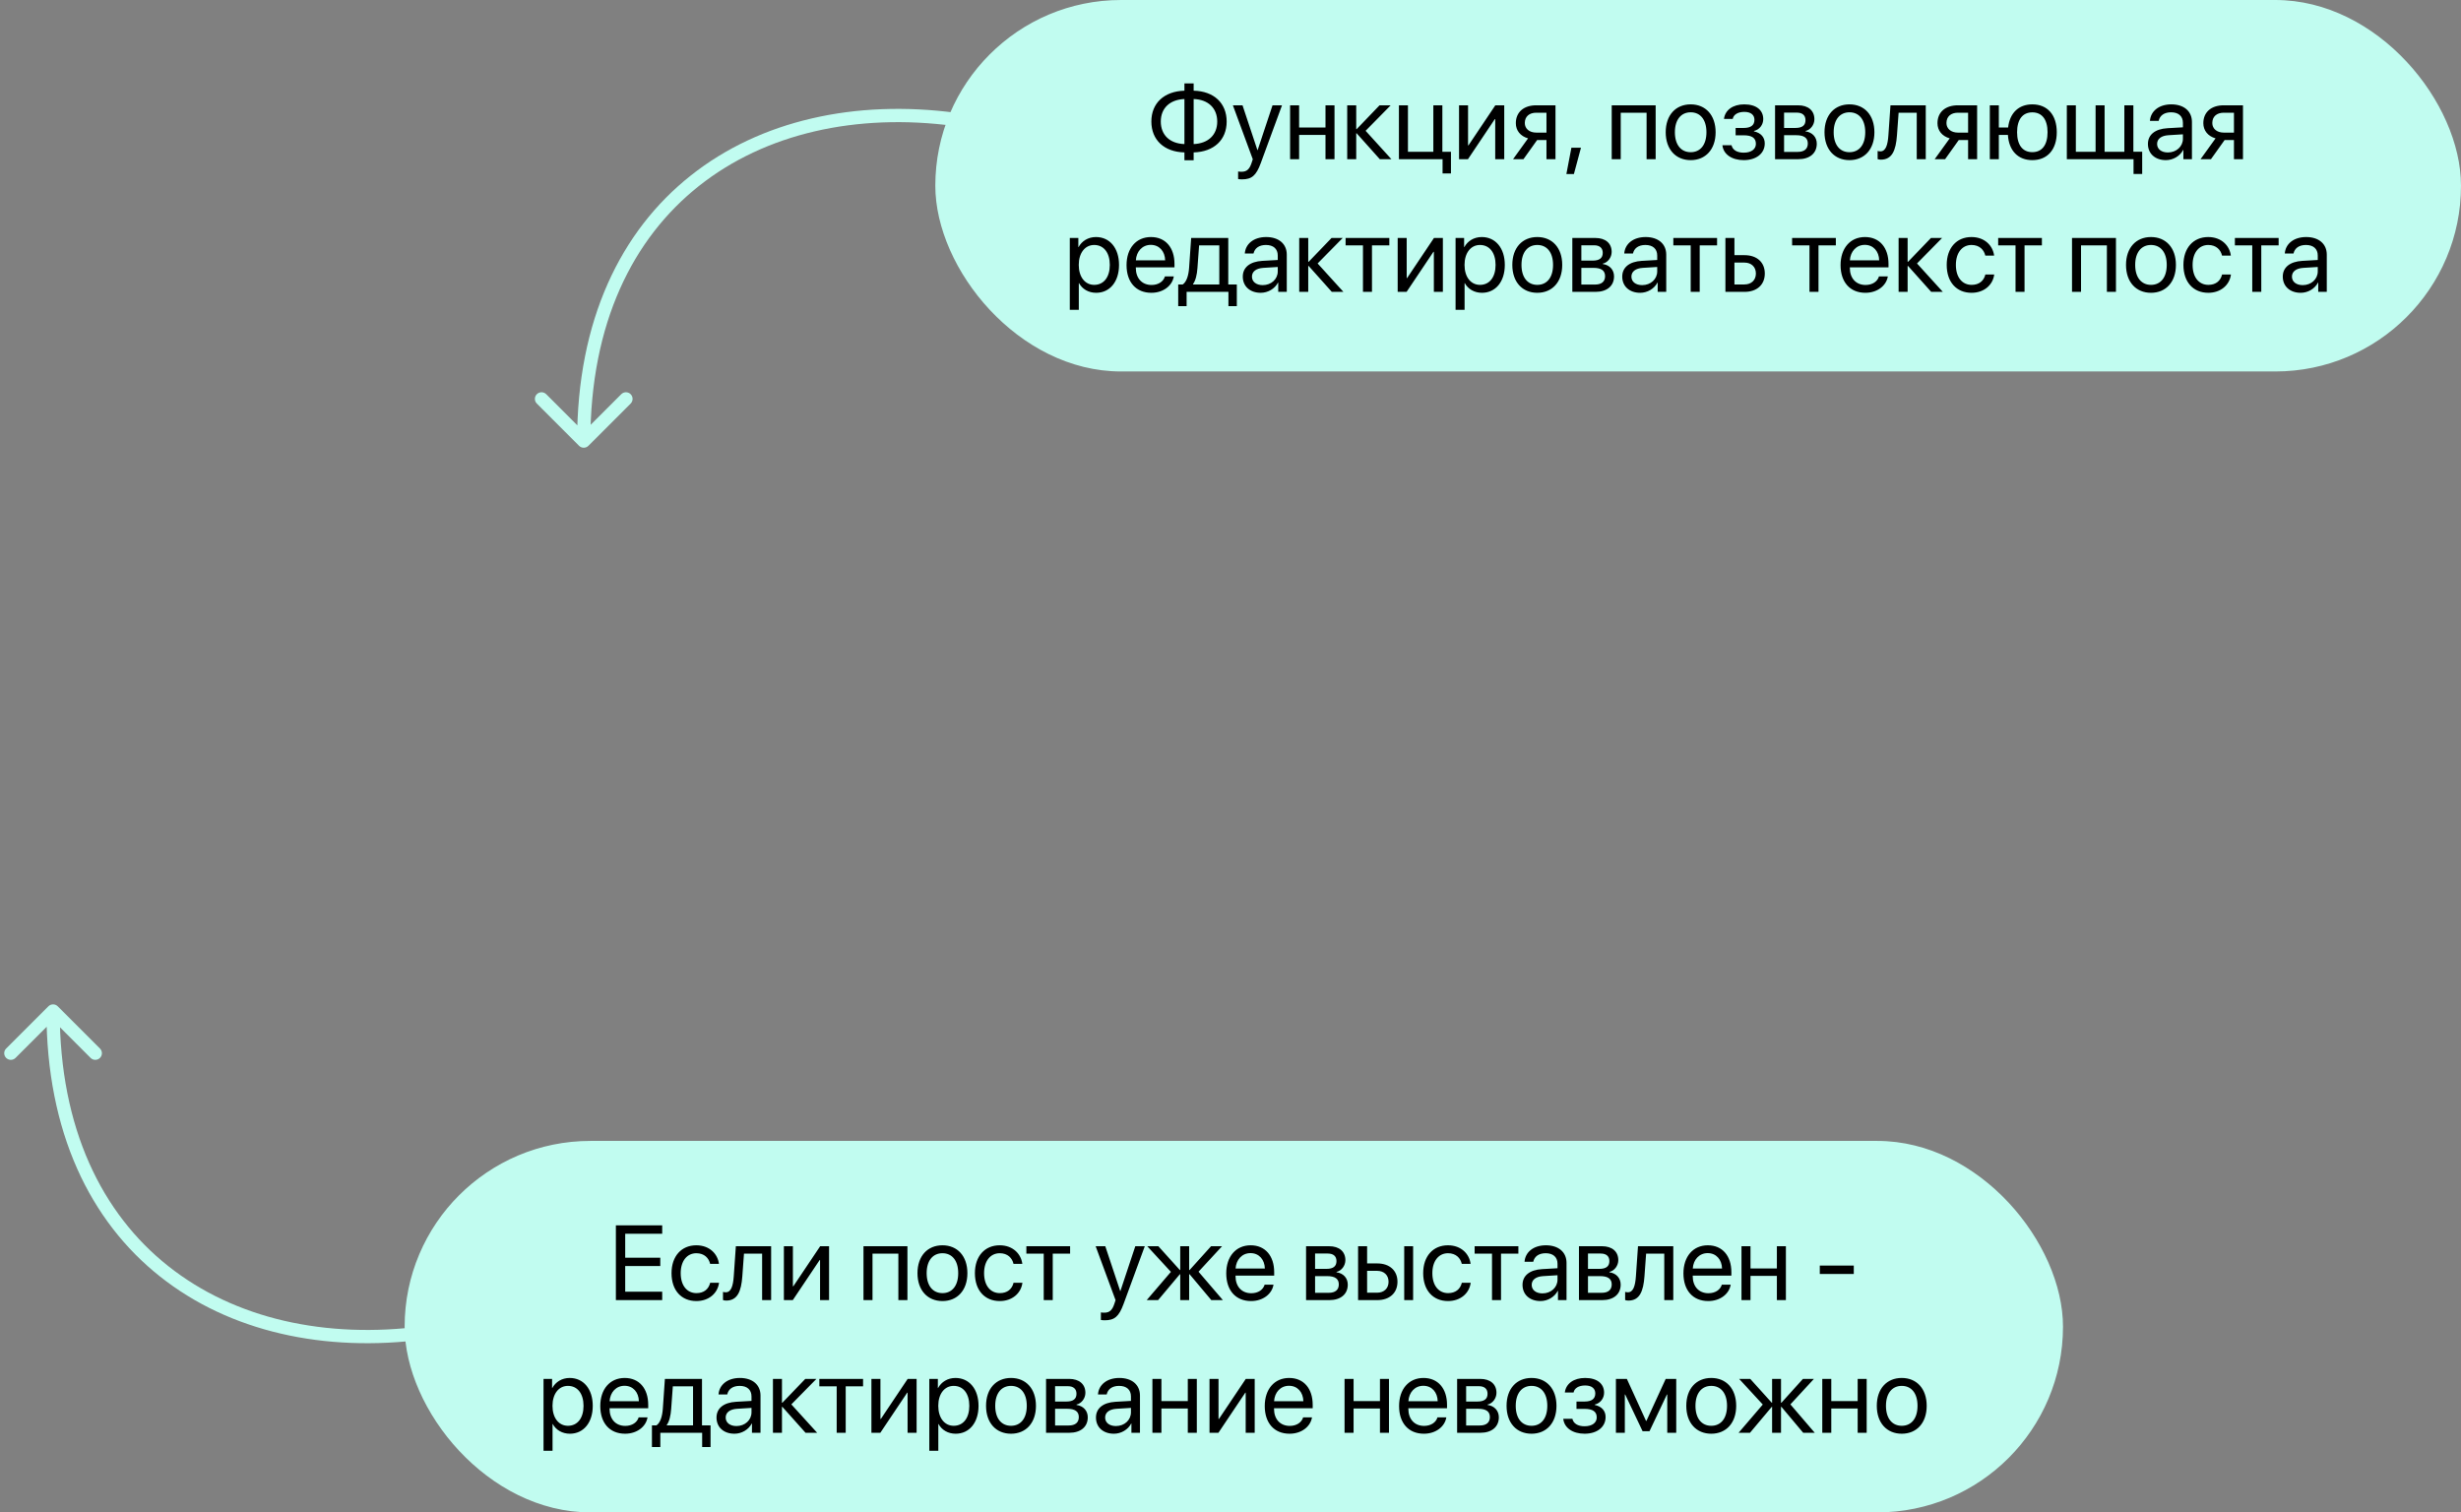 <svg width="371" height="228" viewBox="0 0 371 228" fill="none" xmlns="http://www.w3.org/2000/svg">
    <rect x="0" y="0" width="371" height="228" fill="#808080" stroke="none"/>
    <path d="M144.132 17.009C144.68 17.082 145.064 17.585 144.991 18.132C144.918 18.68 144.415 19.064 143.868 18.991L144.132 17.009ZM88.707 67.205C88.317 67.596 87.683 67.596 87.293 67.205L80.929 60.842C80.538 60.451 80.538 59.818 80.929 59.427C81.32 59.037 81.953 59.037 82.343 59.427L88 65.084L93.657 59.427C94.047 59.037 94.68 59.037 95.071 59.427C95.462 59.818 95.462 60.451 95.071 60.842L88.707 67.205ZM143.868 18.991C129.076 17.019 115.365 20.112 105.371 28.033C95.397 35.94 89 48.755 89 66.498H87C87 48.243 93.603 34.809 104.129 26.466C114.635 18.138 128.924 14.981 144.132 17.009L143.868 18.991Z" fill="#C1FCF0"/>
    <path d="M64.132 201.903C64.68 201.83 65.064 201.328 64.991 200.78C64.918 200.233 64.415 199.848 63.868 199.921L64.132 201.903ZM8.707 151.707C8.317 151.316 7.683 151.316 7.293 151.707L0.929 158.071C0.538 158.461 0.538 159.094 0.929 159.485C1.319 159.875 1.953 159.875 2.343 159.485L8 153.828L13.657 159.485C14.047 159.875 14.681 159.875 15.071 159.485C15.462 159.094 15.462 158.461 15.071 158.071L8.707 151.707ZM63.868 199.921C49.076 201.893 35.365 198.8 25.371 190.879C15.397 182.972 9 170.157 9 152.414H7C7 170.669 13.603 184.103 24.129 192.446C34.635 200.774 48.924 203.931 64.132 201.903L63.868 199.921Z" fill="#C1FCF0"/>
    <rect x="141" width="230" height="56" rx="28" fill="#C1FCF0"/>
    <path d="M178.555 22.977V24.156H179.945V22.977C183 22.891 184.922 21.094 184.922 18.328C184.922 15.547 183 13.742 179.945 13.672V12.57H178.555V13.672C175.492 13.758 173.57 15.555 173.57 18.32C173.57 21.102 175.5 22.906 178.555 22.977ZM178.555 21.719C176.352 21.648 174.992 20.352 174.992 18.32C174.992 16.312 176.352 15.016 178.555 14.93V21.719ZM183.5 18.328C183.5 20.336 182.141 21.633 179.945 21.719V14.93C182.141 15 183.5 16.305 183.5 18.328ZM187.234 27.039C188.703 27.039 189.375 26.469 190.07 24.57L193.266 15.875H191.836L189.586 22.641H189.562L187.312 15.875H185.859L188.859 24.008L188.672 24.578C188.359 25.523 187.938 25.891 187.18 25.891C187.008 25.891 186.797 25.883 186.648 25.852V26.992C186.797 27.023 187.07 27.039 187.234 27.039ZM199.82 24H201.18V15.875H199.82V19.227H195.844V15.875H194.484V24H195.844V20.344H199.82V24ZM204.516 20.094L208.008 24H209.758L205.867 19.719L209.648 15.875H207.969L204.516 19.469H204.453V15.875H203.094V24H204.453V20.094H204.516ZM218.734 26.148V22.883H217.438V15.875H216.078V22.883H212.25V15.875H210.891V24H217.469V26.148H218.734ZM221.297 24L225.344 17.961H225.406V24H226.766V15.875H225.422L221.375 21.914H221.312V15.875H219.953V24H221.297ZM233.133 24H234.492V15.875H231.586C229.719 15.875 228.516 16.898 228.516 18.57C228.516 19.688 229.211 20.531 230.359 20.859L228.094 24H229.664L231.727 21.109H233.133V24ZM231.594 19.992C230.547 19.992 229.867 19.391 229.867 18.547C229.867 17.57 230.539 16.992 231.594 16.992H233.133V19.992H231.594ZM237.266 26.242L238.336 22.266H236.891L236.133 26.242H237.266ZM248.227 24H249.594V15.875H242.969V24H244.328V16.992H248.227V24ZM254.875 24.141C257.117 24.141 258.633 22.523 258.633 19.938C258.633 17.344 257.117 15.734 254.875 15.734C252.625 15.734 251.109 17.344 251.109 19.938C251.109 22.523 252.625 24.141 254.875 24.141ZM254.875 22.945C253.438 22.945 252.492 21.852 252.492 19.938C252.492 18.023 253.438 16.93 254.875 16.93C256.312 16.93 257.25 18.023 257.25 19.938C257.25 21.852 256.312 22.945 254.875 22.945ZM262.867 24.141C264.773 24.141 266.039 23.125 266.039 21.625C266.039 20.711 265.484 20.039 264.414 19.805V19.742C265.258 19.547 265.812 18.797 265.812 17.953C265.812 16.633 264.805 15.734 262.953 15.734C261.234 15.734 260.062 16.586 259.891 17.93H261.211C261.32 17.281 261.992 16.867 262.953 16.867C264 16.867 264.484 17.367 264.484 18.062C264.484 18.883 263.938 19.289 262.867 19.289H261.648V20.398H262.867C264.094 20.398 264.703 20.797 264.703 21.688C264.703 22.461 264.047 23.016 262.867 23.016C261.859 23.016 261.188 22.602 261.031 21.891H259.656C259.797 23.266 261.086 24.141 262.867 24.141ZM271.094 24C272.82 24 273.883 23.102 273.883 21.664C273.883 20.672 273.211 19.945 272.188 19.805V19.742C272.938 19.586 273.523 18.812 273.523 17.977C273.523 16.672 272.594 15.875 271.07 15.875H267.594V24H271.094ZM268.953 16.977H270.867C271.719 16.977 272.18 17.383 272.18 18.117C272.18 18.906 271.688 19.289 270.664 19.289H268.953V16.977ZM268.953 20.383H270.773C271.961 20.383 272.531 20.789 272.531 21.633C272.531 22.453 272 22.898 271.016 22.898H268.953V20.383ZM278.812 24.141C281.055 24.141 282.57 22.523 282.57 19.938C282.57 17.344 281.055 15.734 278.812 15.734C276.562 15.734 275.047 17.344 275.047 19.938C275.047 22.523 276.562 24.141 278.812 24.141ZM278.812 22.945C277.375 22.945 276.43 21.852 276.43 19.938C276.43 18.023 277.375 16.93 278.812 16.93C280.25 16.93 281.188 18.023 281.188 19.938C281.188 21.852 280.25 22.945 278.812 22.945ZM285.969 20.414L286.219 16.992H288.953V24H290.312V15.875H284.992L284.68 20.383C284.578 21.875 284.273 22.82 283.469 22.82C283.273 22.82 283.125 22.781 283.055 22.758V23.984C283.148 24.023 283.305 24.07 283.539 24.07C285.25 24.07 285.805 22.656 285.969 20.414ZM296.695 24H298.055V15.875H295.148C293.281 15.875 292.078 16.898 292.078 18.57C292.078 19.688 292.773 20.531 293.922 20.859L291.656 24H293.227L295.289 21.109H296.695V24ZM295.156 19.992C294.109 19.992 293.43 19.391 293.43 18.547C293.43 17.57 294.102 16.992 295.156 16.992H296.695V19.992H295.156ZM306.375 24.141C308.656 24.141 310.062 22.547 310.062 19.938C310.062 17.32 308.656 15.734 306.375 15.734C304.312 15.734 302.969 17.039 302.727 19.227H301.328V15.875H299.969V24H301.328V20.344H302.695C302.844 22.711 304.219 24.141 306.375 24.141ZM306.375 22.938C304.906 22.938 304.078 21.844 304.078 19.938C304.078 18.023 304.906 16.938 306.375 16.938C307.844 16.938 308.672 18.023 308.672 19.938C308.672 21.844 307.844 22.938 306.375 22.938ZM311.578 24H321.633V26.227H322.938V22.875H321.609V15.875H320.25V22.883H317.273V15.875H315.914V22.883H312.938V15.875H311.578V24ZM326.508 24.141C327.602 24.141 328.633 23.531 329.117 22.602H329.148V24H330.438V18.383C330.438 16.766 329.234 15.734 327.328 15.734C325.406 15.734 324.203 16.812 324.109 18.219H325.422C325.594 17.422 326.25 16.93 327.297 16.93C328.422 16.93 329.078 17.523 329.078 18.516V19.195L326.75 19.328C324.875 19.438 323.805 20.312 323.805 21.703C323.805 23.164 324.891 24.141 326.508 24.141ZM326.812 22.984C325.836 22.984 325.188 22.477 325.188 21.703C325.188 20.938 325.812 20.453 326.906 20.383L329.078 20.25V20.914C329.078 22.086 328.094 22.984 326.812 22.984ZM336.773 24H338.133V15.875H335.227C333.359 15.875 332.156 16.898 332.156 18.57C332.156 19.688 332.852 20.531 334 20.859L331.734 24H333.305L335.367 21.109H336.773V24ZM335.234 19.992C334.188 19.992 333.508 19.391 333.508 18.547C333.508 17.57 334.18 16.992 335.234 16.992H336.773V19.992H335.234ZM165.219 35.734C164.039 35.734 163.094 36.336 162.594 37.25H162.562V35.875H161.273V46.711H162.633V42.68H162.664C163.148 43.57 164.086 44.141 165.25 44.141C167.297 44.141 168.695 42.484 168.695 39.938C168.695 37.391 167.289 35.734 165.219 35.734ZM164.953 42.945C163.562 42.945 162.625 41.75 162.625 39.938C162.625 38.133 163.562 36.93 164.953 36.93C166.398 36.93 167.305 38.102 167.305 39.938C167.305 41.781 166.398 42.945 164.953 42.945ZM175.617 41.672C175.391 42.438 174.633 42.961 173.602 42.961C172.141 42.961 171.227 41.938 171.227 40.383V40.305H177.055V39.789C177.055 37.328 175.703 35.734 173.508 35.734C171.266 35.734 169.828 37.445 169.828 39.969C169.828 42.523 171.242 44.141 173.57 44.141C175.344 44.141 176.719 43.094 176.953 41.672H175.617ZM173.484 36.914C174.766 36.914 175.617 37.883 175.648 39.242H171.234C171.32 37.891 172.211 36.914 173.484 36.914ZM178.883 46.148V44H185.188V46.148H186.453V42.883H185.164V35.875H179.57L179.258 40.383C179.18 41.477 178.891 42.492 178.297 42.883H177.617V46.148H178.883ZM183.812 42.883H179.852V42.82C180.234 42.305 180.445 41.422 180.516 40.414L180.766 36.992H183.812V42.883ZM190.055 44.141C191.148 44.141 192.18 43.531 192.664 42.602H192.695V44H193.984V38.383C193.984 36.766 192.781 35.734 190.875 35.734C188.953 35.734 187.75 36.812 187.656 38.219H188.969C189.141 37.422 189.797 36.93 190.844 36.93C191.969 36.93 192.625 37.523 192.625 38.516V39.195L190.297 39.328C188.422 39.438 187.352 40.312 187.352 41.703C187.352 43.164 188.438 44.141 190.055 44.141ZM190.359 42.984C189.383 42.984 188.734 42.477 188.734 41.703C188.734 40.938 189.359 40.453 190.453 40.383L192.625 40.25V40.914C192.625 42.086 191.641 42.984 190.359 42.984ZM197.281 40.094L200.773 44H202.523L198.633 39.719L202.414 35.875H200.734L197.281 39.469H197.219V35.875H195.859V44H197.219V40.094H197.281ZM209.445 35.875H202.852V36.992H205.469V44H206.828V36.992H209.445V35.875ZM212.047 44L216.094 37.961H216.156V44H217.516V35.875H216.172L212.125 41.914H212.062V35.875H210.703V44H212.047ZM223.375 35.734C222.195 35.734 221.25 36.336 220.75 37.25H220.719V35.875H219.43V46.711H220.789V42.68H220.82C221.305 43.57 222.242 44.141 223.406 44.141C225.453 44.141 226.852 42.484 226.852 39.938C226.852 37.391 225.445 35.734 223.375 35.734ZM223.109 42.945C221.719 42.945 220.781 41.75 220.781 39.938C220.781 38.133 221.719 36.93 223.109 36.93C224.555 36.93 225.461 38.102 225.461 39.938C225.461 41.781 224.555 42.945 223.109 42.945ZM231.75 44.141C233.992 44.141 235.508 42.523 235.508 39.938C235.508 37.344 233.992 35.734 231.75 35.734C229.5 35.734 227.984 37.344 227.984 39.938C227.984 42.523 229.5 44.141 231.75 44.141ZM231.75 42.945C230.312 42.945 229.367 41.852 229.367 39.938C229.367 38.023 230.312 36.93 231.75 36.93C233.188 36.93 234.125 38.023 234.125 39.938C234.125 41.852 233.188 42.945 231.75 42.945ZM240.531 44C242.258 44 243.32 43.102 243.32 41.664C243.32 40.672 242.648 39.945 241.625 39.805V39.742C242.375 39.586 242.961 38.812 242.961 37.977C242.961 36.672 242.031 35.875 240.508 35.875H237.031V44H240.531ZM238.391 36.977H240.305C241.156 36.977 241.617 37.383 241.617 38.117C241.617 38.906 241.125 39.289 240.102 39.289H238.391V36.977ZM238.391 40.383H240.211C241.398 40.383 241.969 40.789 241.969 41.633C241.969 42.453 241.438 42.898 240.453 42.898H238.391V40.383ZM247.258 44.141C248.352 44.141 249.383 43.531 249.867 42.602H249.898V44H251.188V38.383C251.188 36.766 249.984 35.734 248.078 35.734C246.156 35.734 244.953 36.812 244.859 38.219H246.172C246.344 37.422 247 36.93 248.047 36.93C249.172 36.93 249.828 37.523 249.828 38.516V39.195L247.5 39.328C245.625 39.438 244.555 40.312 244.555 41.703C244.555 43.164 245.641 44.141 247.258 44.141ZM247.562 42.984C246.586 42.984 245.938 42.477 245.938 41.703C245.938 40.938 246.562 40.453 247.656 40.383L249.828 40.25V40.914C249.828 42.086 248.844 42.984 247.562 42.984ZM258.852 35.875H252.258V36.992H254.875V44H256.234V36.992H258.852V35.875ZM260.109 44H262.992C264.852 44 266.047 42.93 266.047 41.234C266.047 39.539 264.852 38.469 262.992 38.469H261.469V35.875H260.109V44ZM262.969 39.586C264.016 39.586 264.703 40.234 264.703 41.234C264.703 42.227 264.023 42.883 262.969 42.883H261.469V39.586H262.969ZM276.758 35.875H270.164V36.992H272.781V44H274.141V36.992H276.758V35.875ZM283.258 41.672C283.031 42.438 282.273 42.961 281.242 42.961C279.781 42.961 278.867 41.938 278.867 40.383V40.305H284.695V39.789C284.695 37.328 283.344 35.734 281.148 35.734C278.906 35.734 277.469 37.445 277.469 39.969C277.469 42.523 278.883 44.141 281.211 44.141C282.984 44.141 284.359 43.094 284.594 41.672H283.258ZM281.125 36.914C282.406 36.914 283.258 37.883 283.289 39.242H278.875C278.961 37.891 279.852 36.914 281.125 36.914ZM287.641 40.094L291.133 44H292.883L288.992 39.719L292.773 35.875H291.094L287.641 39.469H287.578V35.875H286.219V44H287.578V40.094H287.641ZM300.617 38.539C300.445 37.078 299.234 35.734 297.203 35.734C294.961 35.734 293.469 37.375 293.469 39.938C293.469 42.555 294.969 44.141 297.219 44.141C299.062 44.141 300.422 43 300.633 41.383H299.297C299.062 42.359 298.336 42.945 297.227 42.945C295.82 42.945 294.852 41.828 294.852 39.938C294.852 38.094 295.805 36.93 297.211 36.93C298.406 36.93 299.094 37.656 299.289 38.539H300.617ZM307.82 35.875H301.227V36.992H303.844V44H305.203V36.992H307.82V35.875ZM317.617 44H318.984V35.875H312.359V44H313.719V36.992H317.617V44ZM324.266 44.141C326.508 44.141 328.023 42.523 328.023 39.938C328.023 37.344 326.508 35.734 324.266 35.734C322.016 35.734 320.5 37.344 320.5 39.938C320.5 42.523 322.016 44.141 324.266 44.141ZM324.266 42.945C322.828 42.945 321.883 41.852 321.883 39.938C321.883 38.023 322.828 36.93 324.266 36.93C325.703 36.93 326.641 38.023 326.641 39.938C326.641 41.852 325.703 42.945 324.266 42.945ZM336.305 38.539C336.133 37.078 334.922 35.734 332.891 35.734C330.648 35.734 329.156 37.375 329.156 39.938C329.156 42.555 330.656 44.141 332.906 44.141C334.75 44.141 336.109 43 336.32 41.383H334.984C334.75 42.359 334.023 42.945 332.914 42.945C331.508 42.945 330.539 41.828 330.539 39.938C330.539 38.094 331.492 36.93 332.898 36.93C334.094 36.93 334.781 37.656 334.977 38.539H336.305ZM343.508 35.875H336.914V36.992H339.531V44H340.891V36.992H343.508V35.875ZM346.836 44.141C347.93 44.141 348.961 43.531 349.445 42.602H349.477V44H350.766V38.383C350.766 36.766 349.562 35.734 347.656 35.734C345.734 35.734 344.531 36.812 344.438 38.219H345.75C345.922 37.422 346.578 36.93 347.625 36.93C348.75 36.93 349.406 37.523 349.406 38.516V39.195L347.078 39.328C345.203 39.438 344.133 40.312 344.133 41.703C344.133 43.164 345.219 44.141 346.836 44.141ZM347.141 42.984C346.164 42.984 345.516 42.477 345.516 41.703C345.516 40.938 346.141 40.453 347.234 40.383L349.406 40.25V40.914C349.406 42.086 348.422 42.984 347.141 42.984Z" fill="black"/>
    <rect x="61" y="172" width="250" height="56" rx="28" fill="#C1FCF0"/>
    <path d="M99.828 194.734H94.25V190.859H99.539V189.609H94.25V185.992H99.828V184.727H92.844V196H99.828V194.734ZM108.383 190.539C108.211 189.078 107 187.734 104.969 187.734C102.727 187.734 101.234 189.375 101.234 191.938C101.234 194.555 102.734 196.141 104.984 196.141C106.828 196.141 108.188 195 108.398 193.383H107.062C106.828 194.359 106.102 194.945 104.992 194.945C103.586 194.945 102.617 193.828 102.617 191.938C102.617 190.094 103.57 188.93 104.977 188.93C106.172 188.93 106.859 189.656 107.055 190.539H108.383ZM111.906 192.414L112.156 188.992H114.891V196H116.25V187.875H110.93L110.617 192.383C110.516 193.875 110.211 194.82 109.406 194.82C109.211 194.82 109.062 194.781 108.992 194.758V195.984C109.086 196.023 109.242 196.07 109.477 196.07C111.188 196.07 111.742 194.656 111.906 192.414ZM119.516 196L123.562 189.961H123.625V196H124.984V187.875H123.641L119.594 193.914H119.531V187.875H118.172V196H119.516ZM135.43 196H136.797V187.875H130.172V196H131.531V188.992H135.43V196ZM142.078 196.141C144.32 196.141 145.836 194.523 145.836 191.938C145.836 189.344 144.32 187.734 142.078 187.734C139.828 187.734 138.312 189.344 138.312 191.938C138.312 194.523 139.828 196.141 142.078 196.141ZM142.078 194.945C140.641 194.945 139.695 193.852 139.695 191.938C139.695 190.023 140.641 188.93 142.078 188.93C143.516 188.93 144.453 190.023 144.453 191.938C144.453 193.852 143.516 194.945 142.078 194.945ZM154.117 190.539C153.945 189.078 152.734 187.734 150.703 187.734C148.461 187.734 146.969 189.375 146.969 191.938C146.969 194.555 148.469 196.141 150.719 196.141C152.562 196.141 153.922 195 154.133 193.383H152.797C152.562 194.359 151.836 194.945 150.727 194.945C149.32 194.945 148.352 193.828 148.352 191.938C148.352 190.094 149.305 188.93 150.711 188.93C151.906 188.93 152.594 189.656 152.789 190.539H154.117ZM161.32 187.875H154.727V188.992H157.344V196H158.703V188.992H161.32V187.875ZM166.547 199.039C168.016 199.039 168.688 198.469 169.383 196.57L172.578 187.875H171.148L168.898 194.641H168.875L166.625 187.875H165.172L168.172 196.008L167.984 196.578C167.672 197.523 167.25 197.891 166.492 197.891C166.32 197.891 166.109 197.883 165.961 197.852V198.992C166.109 199.023 166.383 199.039 166.547 199.039ZM174.586 196L177.867 192.094H177.922V196H179.266V192.094H179.328L182.609 196H184.352L180.68 191.719L184.227 187.875H182.57L179.328 191.469H179.266V187.875H177.922V191.469H177.867L174.625 187.875H172.953L176.516 191.742L172.867 196H174.586ZM190.648 193.672C190.422 194.438 189.664 194.961 188.633 194.961C187.172 194.961 186.258 193.938 186.258 192.383V192.305H192.086V191.789C192.086 189.328 190.734 187.734 188.539 187.734C186.297 187.734 184.859 189.445 184.859 191.969C184.859 194.523 186.273 196.141 188.602 196.141C190.375 196.141 191.75 195.094 191.984 193.672H190.648ZM188.516 188.914C189.797 188.914 190.648 189.883 190.68 191.242H186.266C186.352 189.891 187.242 188.914 188.516 188.914ZM200.391 196C202.117 196 203.18 195.102 203.18 193.664C203.18 192.672 202.508 191.945 201.484 191.805V191.742C202.234 191.586 202.82 190.812 202.82 189.977C202.82 188.672 201.891 187.875 200.367 187.875H196.891V196H200.391ZM198.25 188.977H200.164C201.016 188.977 201.477 189.383 201.477 190.117C201.477 190.906 200.984 191.289 199.961 191.289H198.25V188.977ZM198.25 192.383H200.07C201.258 192.383 201.828 192.789 201.828 193.633C201.828 194.453 201.297 194.898 200.312 194.898H198.25V192.383ZM211.688 196H213.031V187.875H211.688V196ZM204.734 196H207.617C209.477 196 210.672 194.93 210.672 193.234C210.672 191.539 209.477 190.469 207.617 190.469H206.094V187.875H204.734V196ZM207.594 191.586C208.641 191.586 209.328 192.234 209.328 193.234C209.328 194.227 208.648 194.883 207.594 194.883H206.094V191.586H207.594ZM221.695 190.539C221.523 189.078 220.312 187.734 218.281 187.734C216.039 187.734 214.547 189.375 214.547 191.938C214.547 194.555 216.047 196.141 218.297 196.141C220.141 196.141 221.5 195 221.711 193.383H220.375C220.141 194.359 219.414 194.945 218.305 194.945C216.898 194.945 215.93 193.828 215.93 191.938C215.93 190.094 216.883 188.93 218.289 188.93C219.484 188.93 220.172 189.656 220.367 190.539H221.695ZM228.898 187.875H222.305V188.992H224.922V196H226.281V188.992H228.898V187.875ZM232.227 196.141C233.32 196.141 234.352 195.531 234.836 194.602H234.867V196H236.156V190.383C236.156 188.766 234.953 187.734 233.047 187.734C231.125 187.734 229.922 188.812 229.828 190.219H231.141C231.312 189.422 231.969 188.93 233.016 188.93C234.141 188.93 234.797 189.523 234.797 190.516V191.195L232.469 191.328C230.594 191.438 229.523 192.312 229.523 193.703C229.523 195.164 230.609 196.141 232.227 196.141ZM232.531 194.984C231.555 194.984 230.906 194.477 230.906 193.703C230.906 192.938 231.531 192.453 232.625 192.383L234.797 192.25V192.914C234.797 194.086 233.812 194.984 232.531 194.984ZM241.531 196C243.258 196 244.32 195.102 244.32 193.664C244.32 192.672 243.648 191.945 242.625 191.805V191.742C243.375 191.586 243.961 190.812 243.961 189.977C243.961 188.672 243.031 187.875 241.508 187.875H238.031V196H241.531ZM239.391 188.977H241.305C242.156 188.977 242.617 189.383 242.617 190.117C242.617 190.906 242.125 191.289 241.102 191.289H239.391V188.977ZM239.391 192.383H241.211C242.398 192.383 242.969 192.789 242.969 193.633C242.969 194.453 242.438 194.898 241.453 194.898H239.391V192.383ZM247.906 192.414L248.156 188.992H250.891V196H252.25V187.875H246.93L246.617 192.383C246.516 193.875 246.211 194.82 245.406 194.82C245.211 194.82 245.062 194.781 244.992 194.758V195.984C245.086 196.023 245.242 196.07 245.477 196.07C247.188 196.07 247.742 194.656 247.906 192.414ZM259.57 193.672C259.344 194.438 258.586 194.961 257.555 194.961C256.094 194.961 255.18 193.938 255.18 192.383V192.305H261.008V191.789C261.008 189.328 259.656 187.734 257.461 187.734C255.219 187.734 253.781 189.445 253.781 191.969C253.781 194.523 255.195 196.141 257.523 196.141C259.297 196.141 260.672 195.094 260.906 193.672H259.57ZM257.438 188.914C258.719 188.914 259.57 189.883 259.602 191.242H255.188C255.273 189.891 256.164 188.914 257.438 188.914ZM267.867 196H269.227V187.875H267.867V191.227H263.891V187.875H262.531V196H263.891V192.344H267.867V196ZM279.461 192.062V190.797H274.336V192.062H279.461ZM85.883 207.734C84.703 207.734 83.758 208.336 83.258 209.25H83.227V207.875H81.938V218.711H83.297V214.68H83.328C83.812 215.57 84.75 216.141 85.914 216.141C87.961 216.141 89.359 214.484 89.359 211.938C89.359 209.391 87.953 207.734 85.883 207.734ZM85.617 214.945C84.227 214.945 83.289 213.75 83.289 211.938C83.289 210.133 84.227 208.93 85.617 208.93C87.062 208.93 87.969 210.102 87.969 211.938C87.969 213.781 87.062 214.945 85.617 214.945ZM96.281 213.672C96.055 214.438 95.297 214.961 94.266 214.961C92.805 214.961 91.891 213.938 91.891 212.383V212.305H97.719V211.789C97.719 209.328 96.367 207.734 94.172 207.734C91.93 207.734 90.492 209.445 90.492 211.969C90.492 214.523 91.906 216.141 94.234 216.141C96.008 216.141 97.383 215.094 97.617 213.672H96.281ZM94.148 208.914C95.43 208.914 96.281 209.883 96.312 211.242H91.898C91.984 209.891 92.875 208.914 94.148 208.914ZM99.547 218.148V216H105.852V218.148H107.117V214.883H105.828V207.875H100.234L99.922 212.383C99.844 213.477 99.555 214.492 98.961 214.883H98.281V218.148H99.547ZM104.477 214.883H100.516V214.82C100.898 214.305 101.109 213.422 101.18 212.414L101.43 208.992H104.477V214.883ZM110.719 216.141C111.812 216.141 112.844 215.531 113.328 214.602H113.359V216H114.648V210.383C114.648 208.766 113.445 207.734 111.539 207.734C109.617 207.734 108.414 208.812 108.32 210.219H109.633C109.805 209.422 110.461 208.93 111.508 208.93C112.633 208.93 113.289 209.523 113.289 210.516V211.195L110.961 211.328C109.086 211.438 108.016 212.312 108.016 213.703C108.016 215.164 109.102 216.141 110.719 216.141ZM111.023 214.984C110.047 214.984 109.398 214.477 109.398 213.703C109.398 212.938 110.023 212.453 111.117 212.383L113.289 212.25V212.914C113.289 214.086 112.305 214.984 111.023 214.984ZM117.945 212.094L121.438 216H123.188L119.297 211.719L123.078 207.875H121.398L117.945 211.469H117.883V207.875H116.523V216H117.883V212.094H117.945ZM130.109 207.875H123.516V208.992H126.133V216H127.492V208.992H130.109V207.875ZM132.711 216L136.758 209.961H136.82V216H138.18V207.875H136.836L132.789 213.914H132.727V207.875H131.367V216H132.711ZM144.039 207.734C142.859 207.734 141.914 208.336 141.414 209.25H141.383V207.875H140.094V218.711H141.453V214.68H141.484C141.969 215.57 142.906 216.141 144.07 216.141C146.117 216.141 147.516 214.484 147.516 211.938C147.516 209.391 146.109 207.734 144.039 207.734ZM143.773 214.945C142.383 214.945 141.445 213.75 141.445 211.938C141.445 210.133 142.383 208.93 143.773 208.93C145.219 208.93 146.125 210.102 146.125 211.938C146.125 213.781 145.219 214.945 143.773 214.945ZM152.414 216.141C154.656 216.141 156.172 214.523 156.172 211.938C156.172 209.344 154.656 207.734 152.414 207.734C150.164 207.734 148.648 209.344 148.648 211.938C148.648 214.523 150.164 216.141 152.414 216.141ZM152.414 214.945C150.977 214.945 150.031 213.852 150.031 211.938C150.031 210.023 150.977 208.93 152.414 208.93C153.852 208.93 154.789 210.023 154.789 211.938C154.789 213.852 153.852 214.945 152.414 214.945ZM161.195 216C162.922 216 163.984 215.102 163.984 213.664C163.984 212.672 163.312 211.945 162.289 211.805V211.742C163.039 211.586 163.625 210.812 163.625 209.977C163.625 208.672 162.695 207.875 161.172 207.875H157.695V216H161.195ZM159.055 208.977H160.969C161.82 208.977 162.281 209.383 162.281 210.117C162.281 210.906 161.789 211.289 160.766 211.289H159.055V208.977ZM159.055 212.383H160.875C162.062 212.383 162.633 212.789 162.633 213.633C162.633 214.453 162.102 214.898 161.117 214.898H159.055V212.383ZM167.922 216.141C169.016 216.141 170.047 215.531 170.531 214.602H170.562V216H171.852V210.383C171.852 208.766 170.648 207.734 168.742 207.734C166.82 207.734 165.617 208.812 165.523 210.219H166.836C167.008 209.422 167.664 208.93 168.711 208.93C169.836 208.93 170.492 209.523 170.492 210.516V211.195L168.164 211.328C166.289 211.438 165.219 212.312 165.219 213.703C165.219 215.164 166.305 216.141 167.922 216.141ZM168.227 214.984C167.25 214.984 166.602 214.477 166.602 213.703C166.602 212.938 167.227 212.453 168.32 212.383L170.492 212.25V212.914C170.492 214.086 169.508 214.984 168.227 214.984ZM179.062 216H180.422V207.875H179.062V211.227H175.086V207.875H173.727V216H175.086V212.344H179.062V216ZM183.68 216L187.727 209.961H187.789V216H189.148V207.875H187.805L183.758 213.914H183.695V207.875H182.336V216H183.68ZM196.453 213.672C196.227 214.438 195.469 214.961 194.438 214.961C192.977 214.961 192.062 213.938 192.062 212.383V212.305H197.891V211.789C197.891 209.328 196.539 207.734 194.344 207.734C192.102 207.734 190.664 209.445 190.664 211.969C190.664 214.523 192.078 216.141 194.406 216.141C196.18 216.141 197.555 215.094 197.789 213.672H196.453ZM194.32 208.914C195.602 208.914 196.453 209.883 196.484 211.242H192.07C192.156 209.891 193.047 208.914 194.32 208.914ZM208.031 216H209.391V207.875H208.031V211.227H204.055V207.875H202.695V216H204.055V212.344H208.031V216ZM216.703 213.672C216.477 214.438 215.719 214.961 214.688 214.961C213.227 214.961 212.312 213.938 212.312 212.383V212.305H218.141V211.789C218.141 209.328 216.789 207.734 214.594 207.734C212.352 207.734 210.914 209.445 210.914 211.969C210.914 214.523 212.328 216.141 214.656 216.141C216.43 216.141 217.805 215.094 218.039 213.672H216.703ZM214.57 208.914C215.852 208.914 216.703 209.883 216.734 211.242H212.32C212.406 209.891 213.297 208.914 214.57 208.914ZM223.164 216C224.891 216 225.953 215.102 225.953 213.664C225.953 212.672 225.281 211.945 224.258 211.805V211.742C225.008 211.586 225.594 210.812 225.594 209.977C225.594 208.672 224.664 207.875 223.141 207.875H219.664V216H223.164ZM221.023 208.977H222.938C223.789 208.977 224.25 209.383 224.25 210.117C224.25 210.906 223.758 211.289 222.734 211.289H221.023V208.977ZM221.023 212.383H222.844C224.031 212.383 224.602 212.789 224.602 213.633C224.602 214.453 224.07 214.898 223.086 214.898H221.023V212.383ZM230.883 216.141C233.125 216.141 234.641 214.523 234.641 211.938C234.641 209.344 233.125 207.734 230.883 207.734C228.633 207.734 227.117 209.344 227.117 211.938C227.117 214.523 228.633 216.141 230.883 216.141ZM230.883 214.945C229.445 214.945 228.5 213.852 228.5 211.938C228.5 210.023 229.445 208.93 230.883 208.93C232.32 208.93 233.258 210.023 233.258 211.938C233.258 213.852 232.32 214.945 230.883 214.945ZM238.875 216.141C240.781 216.141 242.047 215.125 242.047 213.625C242.047 212.711 241.492 212.039 240.422 211.805V211.742C241.266 211.547 241.82 210.797 241.82 209.953C241.82 208.633 240.812 207.734 238.961 207.734C237.242 207.734 236.07 208.586 235.898 209.93H237.219C237.328 209.281 238 208.867 238.961 208.867C240.008 208.867 240.492 209.367 240.492 210.062C240.492 210.883 239.945 211.289 238.875 211.289H237.656V212.398H238.875C240.102 212.398 240.711 212.797 240.711 213.688C240.711 214.461 240.055 215.016 238.875 215.016C237.867 215.016 237.195 214.602 237.039 213.891H235.664C235.805 215.266 237.094 216.141 238.875 216.141ZM244.945 216V210.234H245L247.625 215.766H248.664L251.289 210.234H251.344V216H252.695V207.875H251.109L248.203 214.203H248.141L245.25 207.875H243.602V216H244.945ZM257.977 216.141C260.219 216.141 261.734 214.523 261.734 211.938C261.734 209.344 260.219 207.734 257.977 207.734C255.727 207.734 254.211 209.344 254.211 211.938C254.211 214.523 255.727 216.141 257.977 216.141ZM257.977 214.945C256.539 214.945 255.594 213.852 255.594 211.938C255.594 210.023 256.539 208.93 257.977 208.93C259.414 208.93 260.352 210.023 260.352 211.938C260.352 213.852 259.414 214.945 257.977 214.945ZM263.812 216L267.094 212.094H267.148V216H268.492V212.094H268.555L271.836 216H273.578L269.906 211.719L273.453 207.875H271.797L268.555 211.469H268.492V207.875H267.148V211.469H267.094L263.852 207.875H262.18L265.742 211.742L262.094 216H263.812ZM280.047 216H281.406V207.875H280.047V211.227H276.07V207.875H274.711V216H276.07V212.344H280.047V216ZM286.695 216.141C288.938 216.141 290.453 214.523 290.453 211.938C290.453 209.344 288.938 207.734 286.695 207.734C284.445 207.734 282.93 209.344 282.93 211.938C282.93 214.523 284.445 216.141 286.695 216.141ZM286.695 214.945C285.258 214.945 284.312 213.852 284.312 211.938C284.312 210.023 285.258 208.93 286.695 208.93C288.133 208.93 289.07 210.023 289.07 211.938C289.07 213.852 288.133 214.945 286.695 214.945Z" fill="black"/>
</svg>
